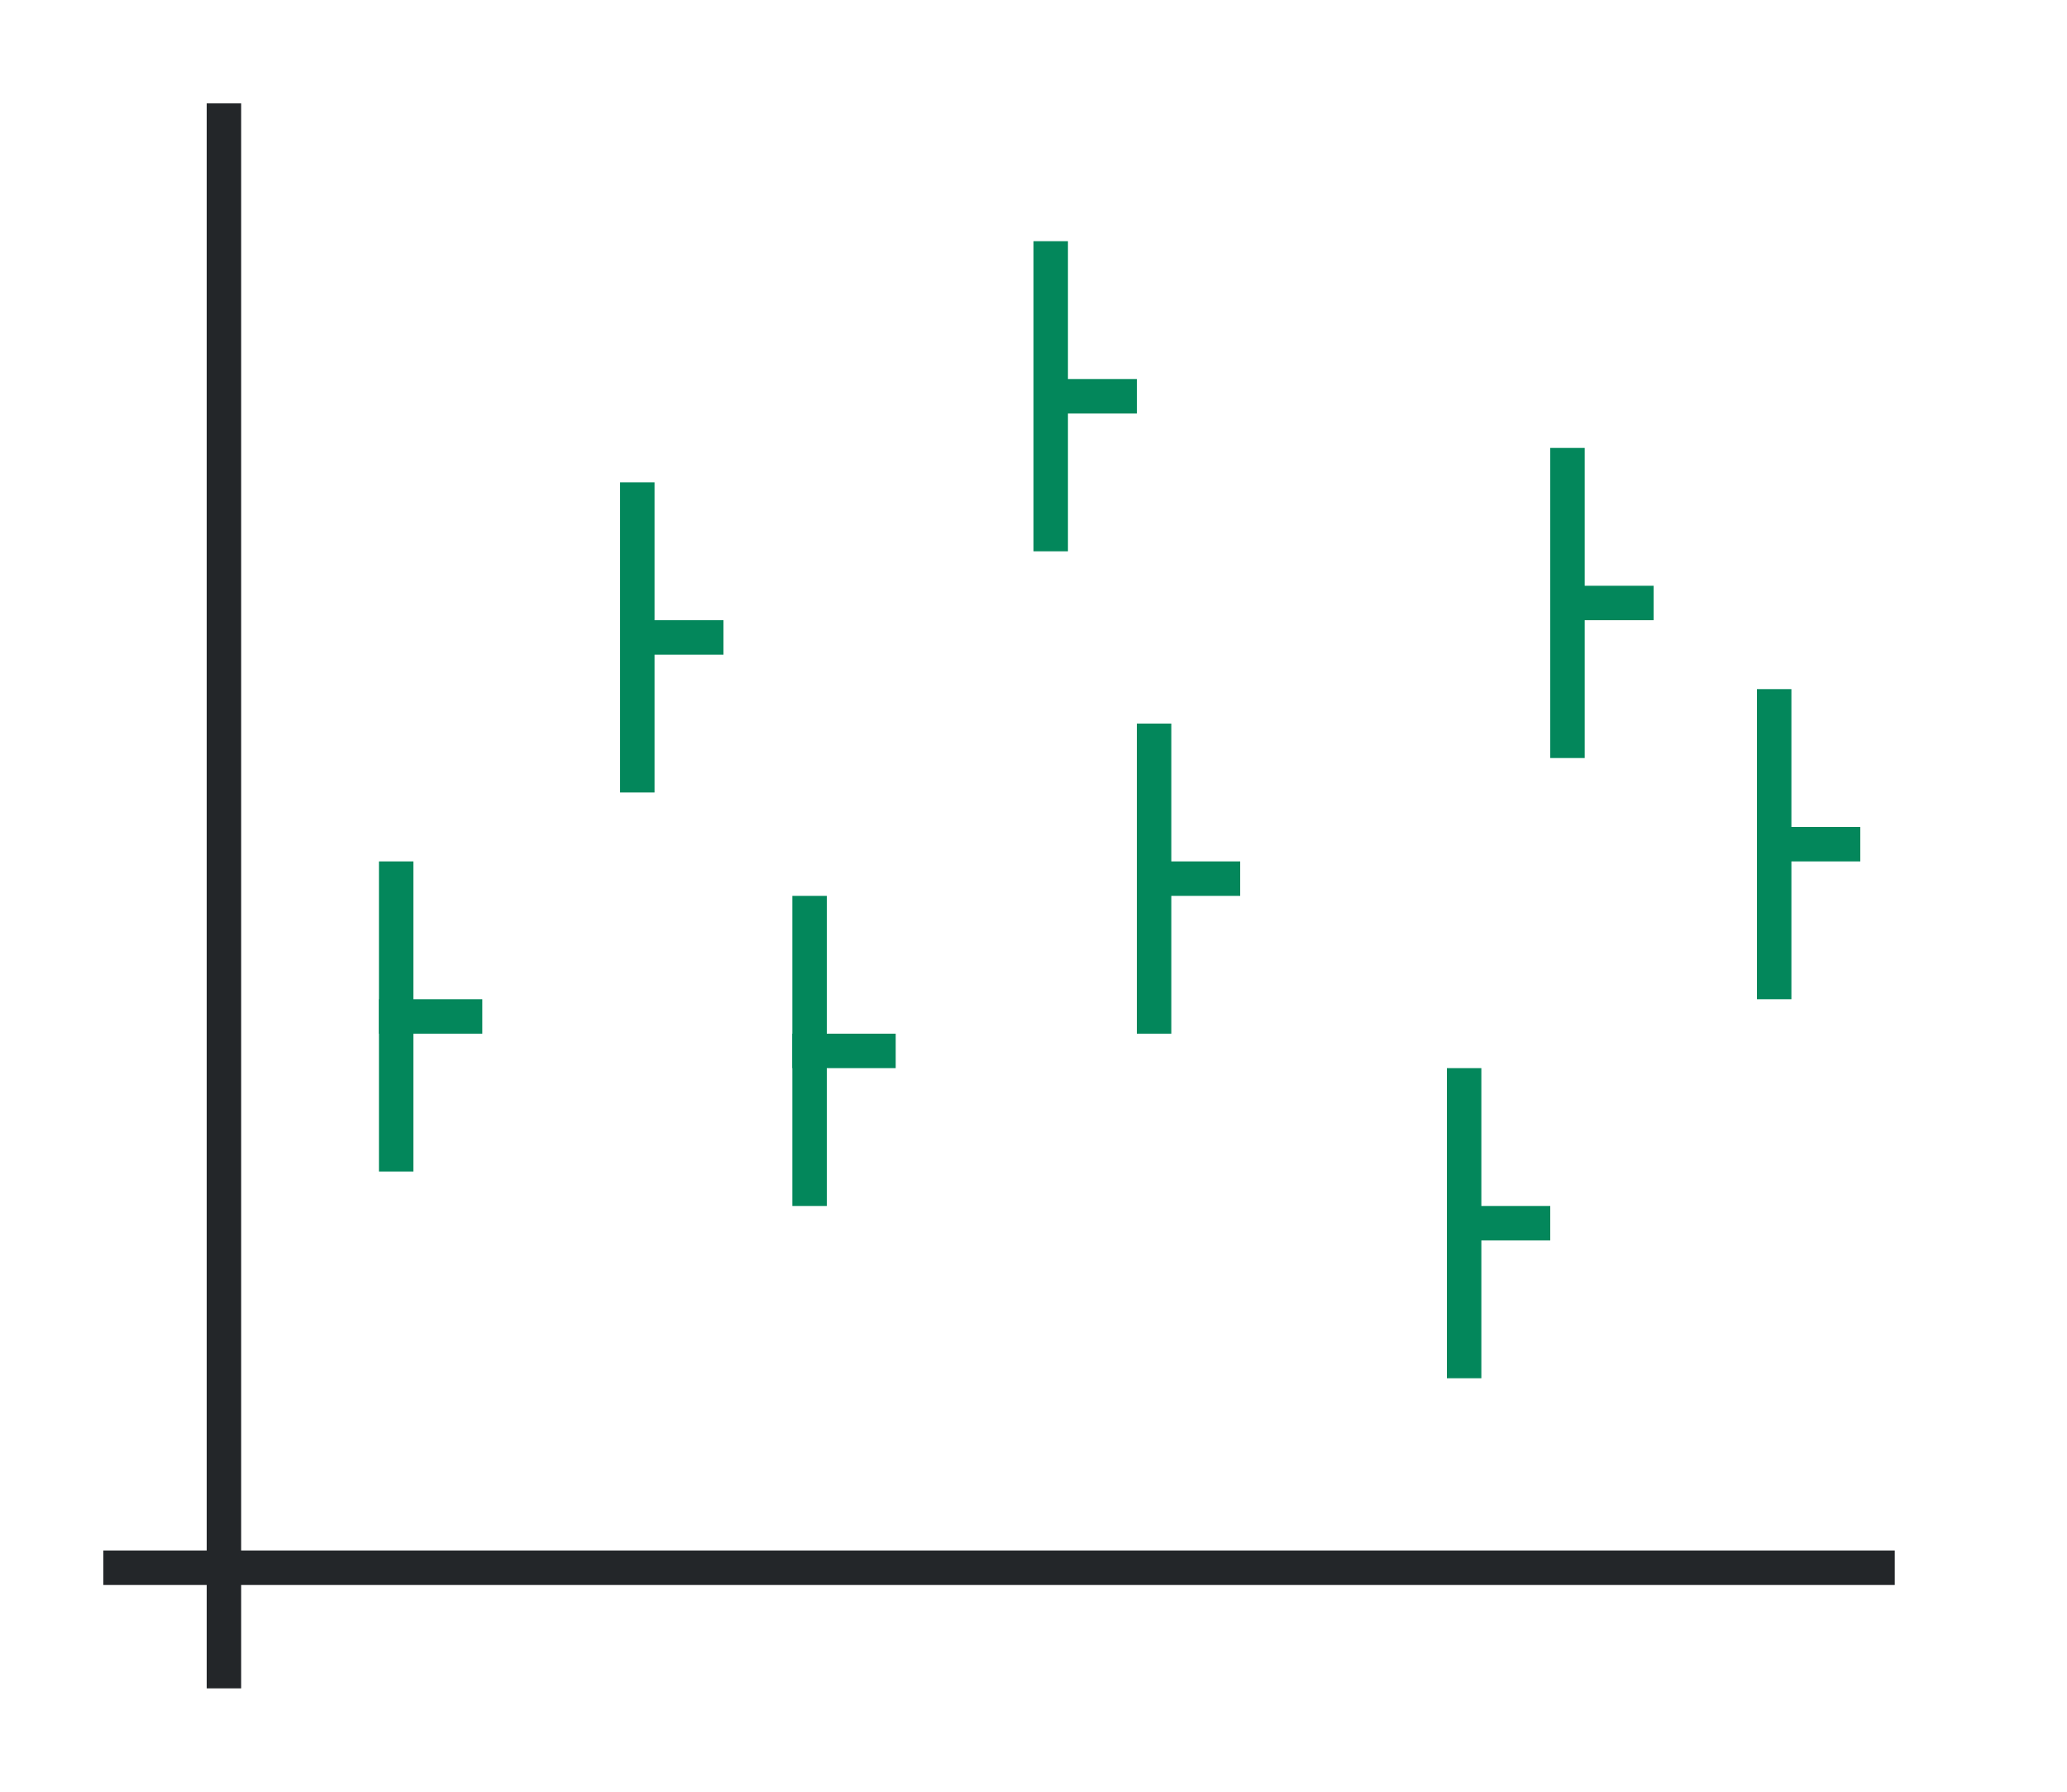 <svg height="52" width="60" xmlns="http://www.w3.org/2000/svg"><path d="M0 0h60v52H0z" fill="#fff"/><path d="M3 45h52v1H3z" fill="#232629"/><path d="M6 3h1v46H6z" fill="#232629"/><g fill="#03875B"><path d="M51 20h1v9h-1z"/><path d="M51 24h3v1h-3zM42 31h1v9h-1z"/><path d="M42 35h3v1h-3zM33 21h1v9h-1z"/><path d="M33 25h3v1h-3zM23 26h1v9h-1z"/><path d="M23 30h3v1h-3z"/></g><g fill="#03875B"><path d="M45 13h1v9h-1z"/><path d="M45 17h3v1h-3zM30 7h1v9h-1z"/><path d="M30 11h3v1h-3zM18 14h1v9h-1z"/><path d="M18 18h3v1h-3zM11 25h1v9h-1z"/><path d="M11 29h3v1h-3z"/></g></svg>